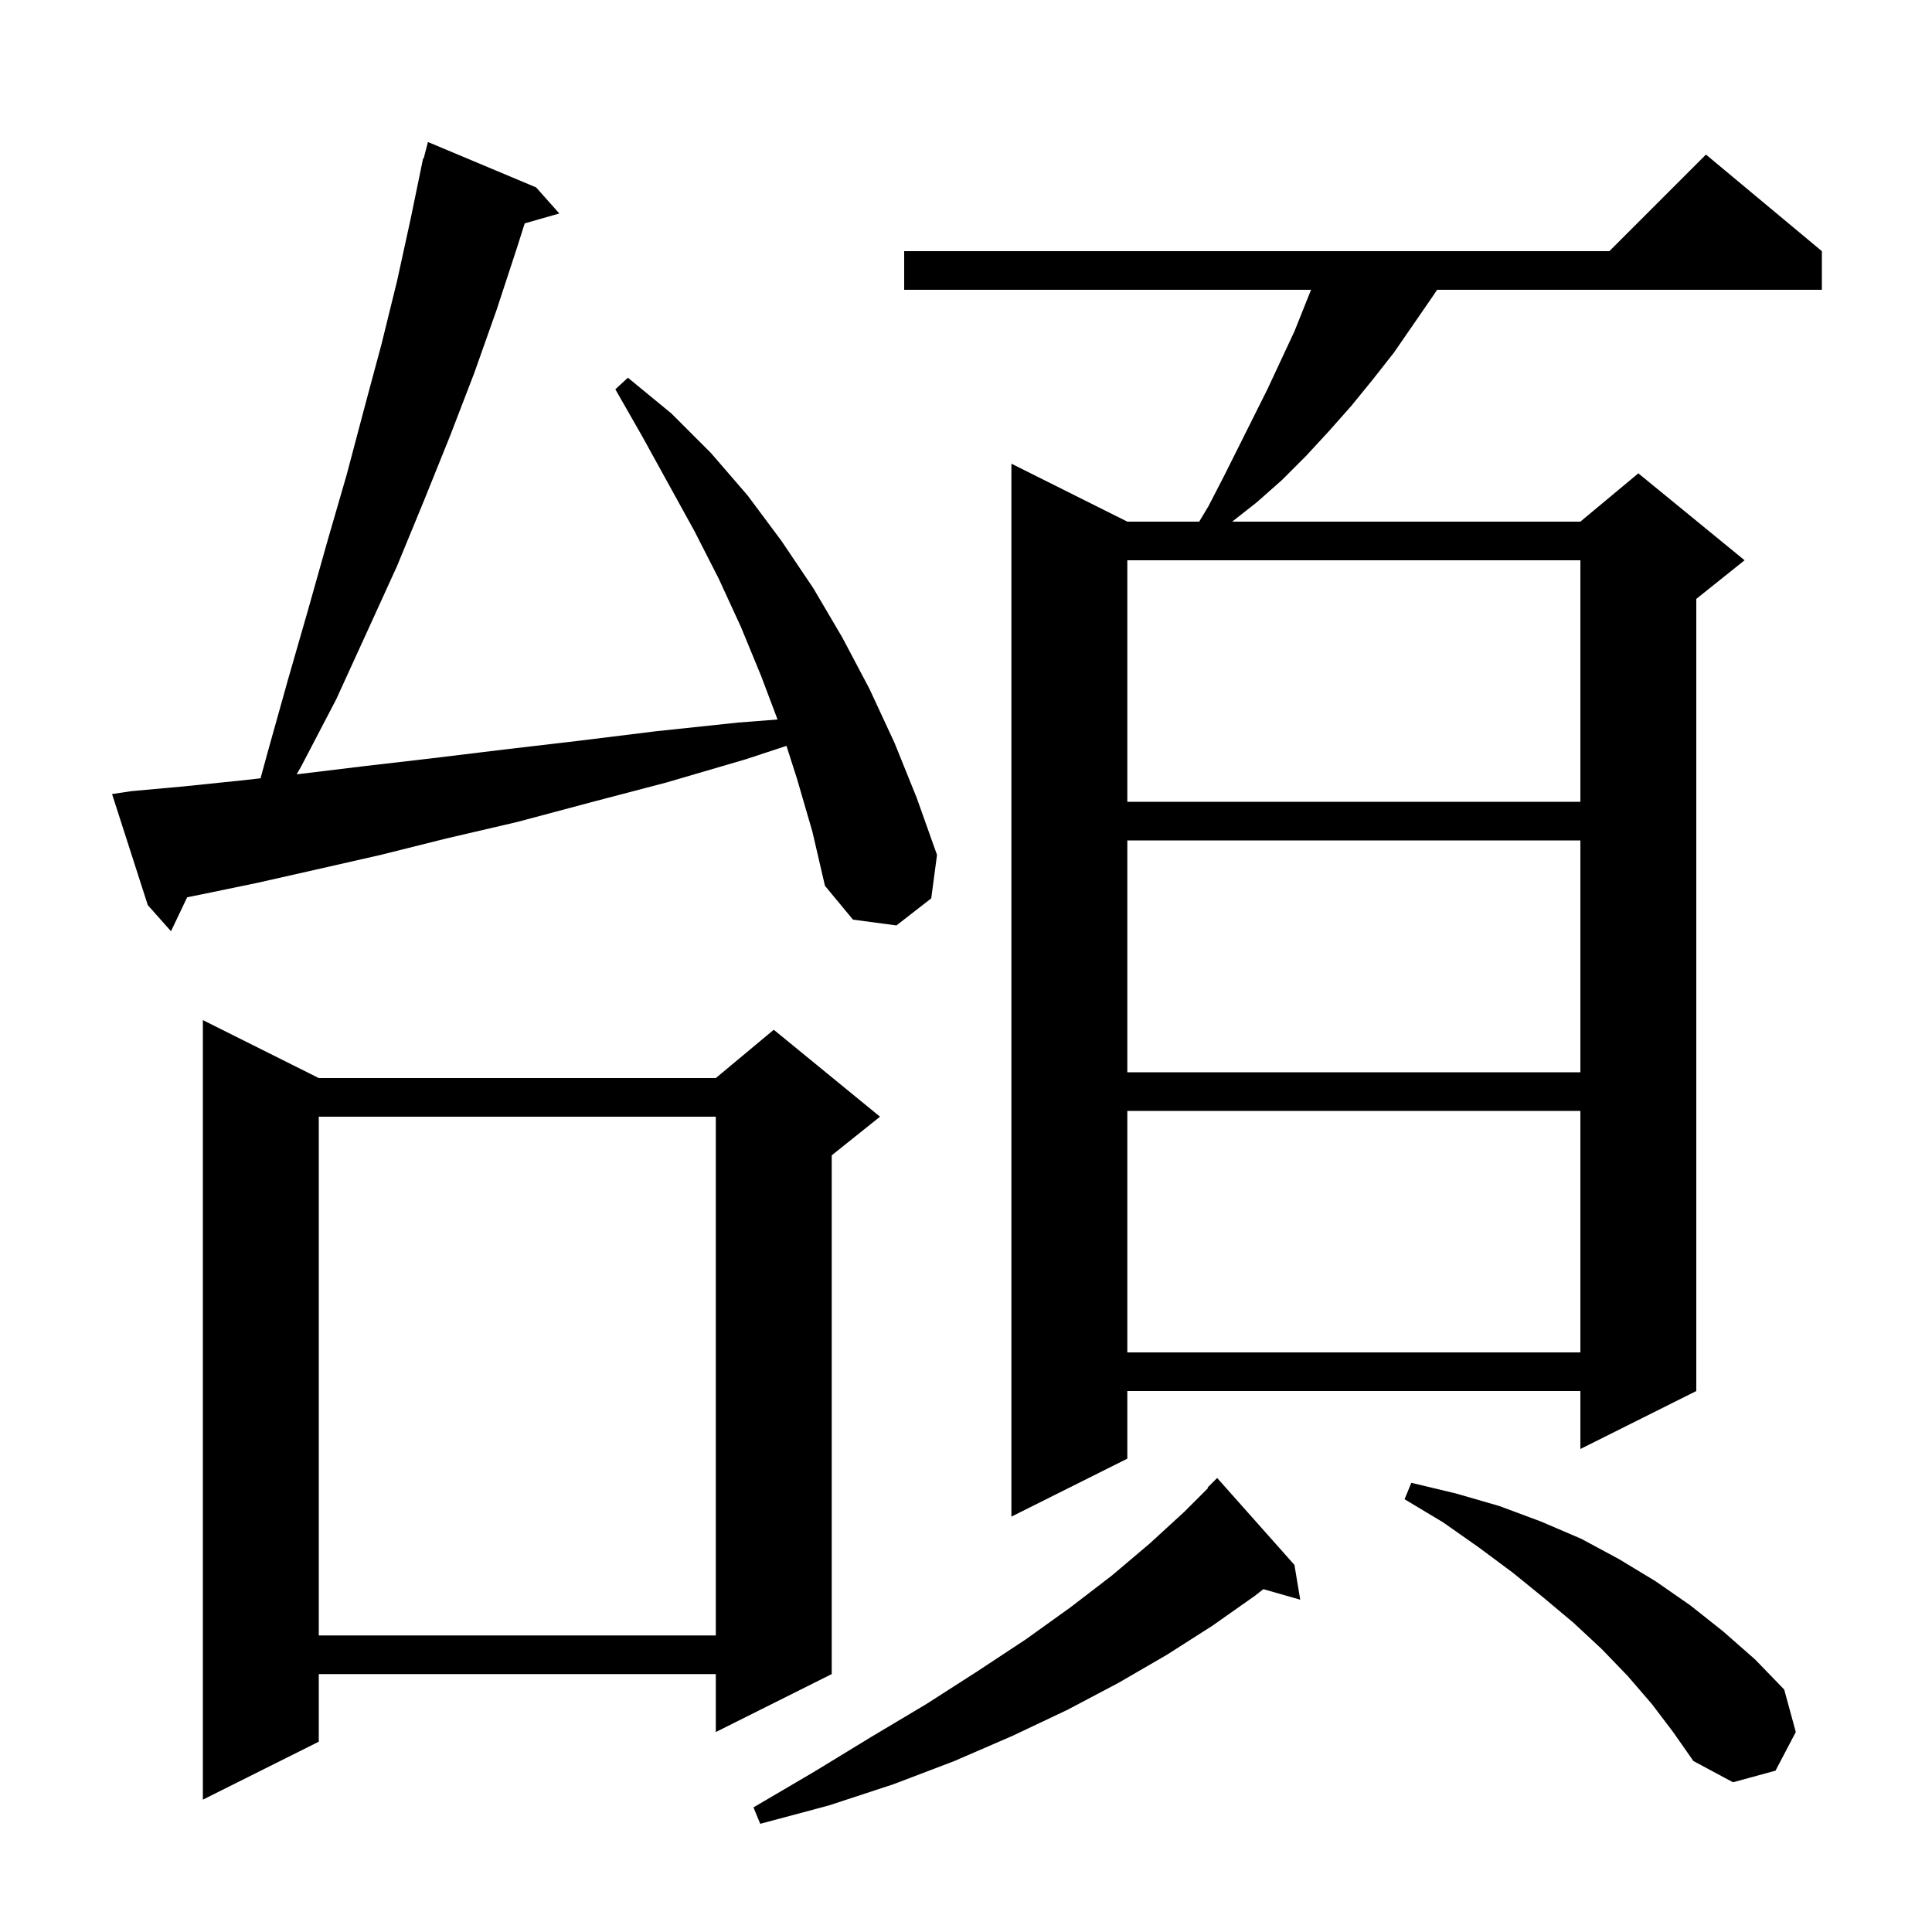 <svg xmlns="http://www.w3.org/2000/svg" xmlns:xlink="http://www.w3.org/1999/xlink" version="1.1" baseProfile="full" viewBox="0 0 200 200" width="200" height="200">
<g fill="black">
<path d="M 134.0 162.0 L 134.6 165.6 L 130.784 164.51 L 129.9 165.2 L 125.5 168.3 L 120.8 171.3 L 115.8 174.2 L 110.5 177.0 L 104.8 179.7 L 98.8 182.3 L 92.5 184.7 L 85.8 186.9 L 78.7 188.8 L 78.0 187.1 L 84.3 183.4 L 90.2 179.8 L 95.9 176.4 L 101.2 173.0 L 106.2 169.7 L 110.8 166.4 L 115.1 163.1 L 119.0 159.8 L 122.6 156.5 L 125.053 154.047 L 125.0 154.0 L 126.0 153.0 Z M 33.0 111.6 L 74.1 111.6 L 80.1 106.6 L 91.1 115.6 L 86.1 119.6 L 86.1 173.3 L 74.1 179.3 L 74.1 173.3 L 33.0 173.3 L 33.0 180.3 L 21.0 186.3 L 21.0 105.6 Z M 171.0 176.4 L 168.5 173.5 L 165.8 170.7 L 162.9 168.0 L 159.8 165.4 L 156.6 162.8 L 153.1 160.2 L 149.4 157.6 L 145.4 155.2 L 146.1 153.5 L 150.7 154.6 L 155.2 155.9 L 159.5 157.5 L 163.7 159.3 L 167.6 161.4 L 171.4 163.7 L 175.0 166.2 L 178.4 168.9 L 181.7 171.8 L 184.7 174.9 L 185.9 179.3 L 183.8 183.3 L 179.4 184.5 L 175.3 182.3 L 173.2 179.3 Z M 33.0 115.6 L 33.0 169.3 L 74.1 169.3 L 74.1 115.6 Z M 188.6 26.0 L 188.6 30.0 L 148.767 30.0 L 148.3 30.7 L 144.3 36.5 L 142.1 39.3 L 139.9 42.0 L 137.6 44.6 L 135.2 47.2 L 132.7 49.7 L 130.1 52.0 L 127.555 54.0 L 163.6 54.0 L 169.6 49.0 L 180.6 58.0 L 175.6 62.0 L 175.6 144.0 L 163.6 150.0 L 163.6 144.0 L 116.7 144.0 L 116.7 151.0 L 104.7 157.0 L 104.7 48.0 L 116.7 54.0 L 124.14 54.0 L 125.1 52.4 L 126.7 49.3 L 131.2 40.3 L 134.0 34.3 L 135.72 30.0 L 93.6 30.0 L 93.6 26.0 L 166.6 26.0 L 176.6 16.0 Z M 116.7 115.0 L 116.7 140.0 L 163.6 140.0 L 163.6 115.0 Z M 116.7 87.0 L 116.7 111.0 L 163.6 111.0 L 163.6 87.0 Z M 82.5 80.6 L 81.413 77.212 L 77.2 78.6 L 69.0 81.0 L 61.0 83.1 L 53.5 85.1 L 46.2 86.8 L 39.4 88.5 L 32.8 90.0 L 26.6 91.4 L 20.8 92.6 L 19.377 92.885 L 17.7 96.4 L 15.3 93.7 L 11.6 82.2 L 13.6 81.9 L 19.1 81.4 L 24.9 80.8 L 26.972 80.57 L 27.7 77.9 L 29.8 70.4 L 31.9 63.1 L 33.9 56.0 L 35.9 49.1 L 37.7 42.3 L 39.5 35.6 L 41.1 29.1 L 42.5 22.7 L 43.8 16.4 L 43.856 16.414 L 44.3 14.7 L 55.5 19.4 L 57.9 22.1 L 54.318 23.123 L 53.5 25.7 L 51.4 32.1 L 49.1 38.6 L 46.6 45.1 L 43.9 51.8 L 41.1 58.6 L 38.0 65.4 L 34.8 72.4 L 31.2 79.3 L 30.712 80.154 L 31.2 80.1 L 37.8 79.3 L 44.7 78.5 L 52.1 77.6 L 59.8 76.7 L 67.9 75.7 L 76.4 74.8 L 80.491 74.482 L 78.8 70.0 L 76.7 64.9 L 74.4 59.9 L 71.9 55.0 L 66.5 45.2 L 63.7 40.3 L 65.0 39.1 L 69.5 42.8 L 73.6 46.9 L 77.4 51.3 L 80.9 56.0 L 84.2 60.9 L 87.2 66.0 L 90.0 71.3 L 92.6 76.9 L 94.9 82.6 L 97.0 88.5 L 96.4 93.0 L 92.8 95.8 L 88.3 95.2 L 85.4 91.7 L 84.1 86.1 Z M 116.7 58.0 L 116.7 83.0 L 163.6 83.0 L 163.6 58.0 Z " />
</g>
</svg>
